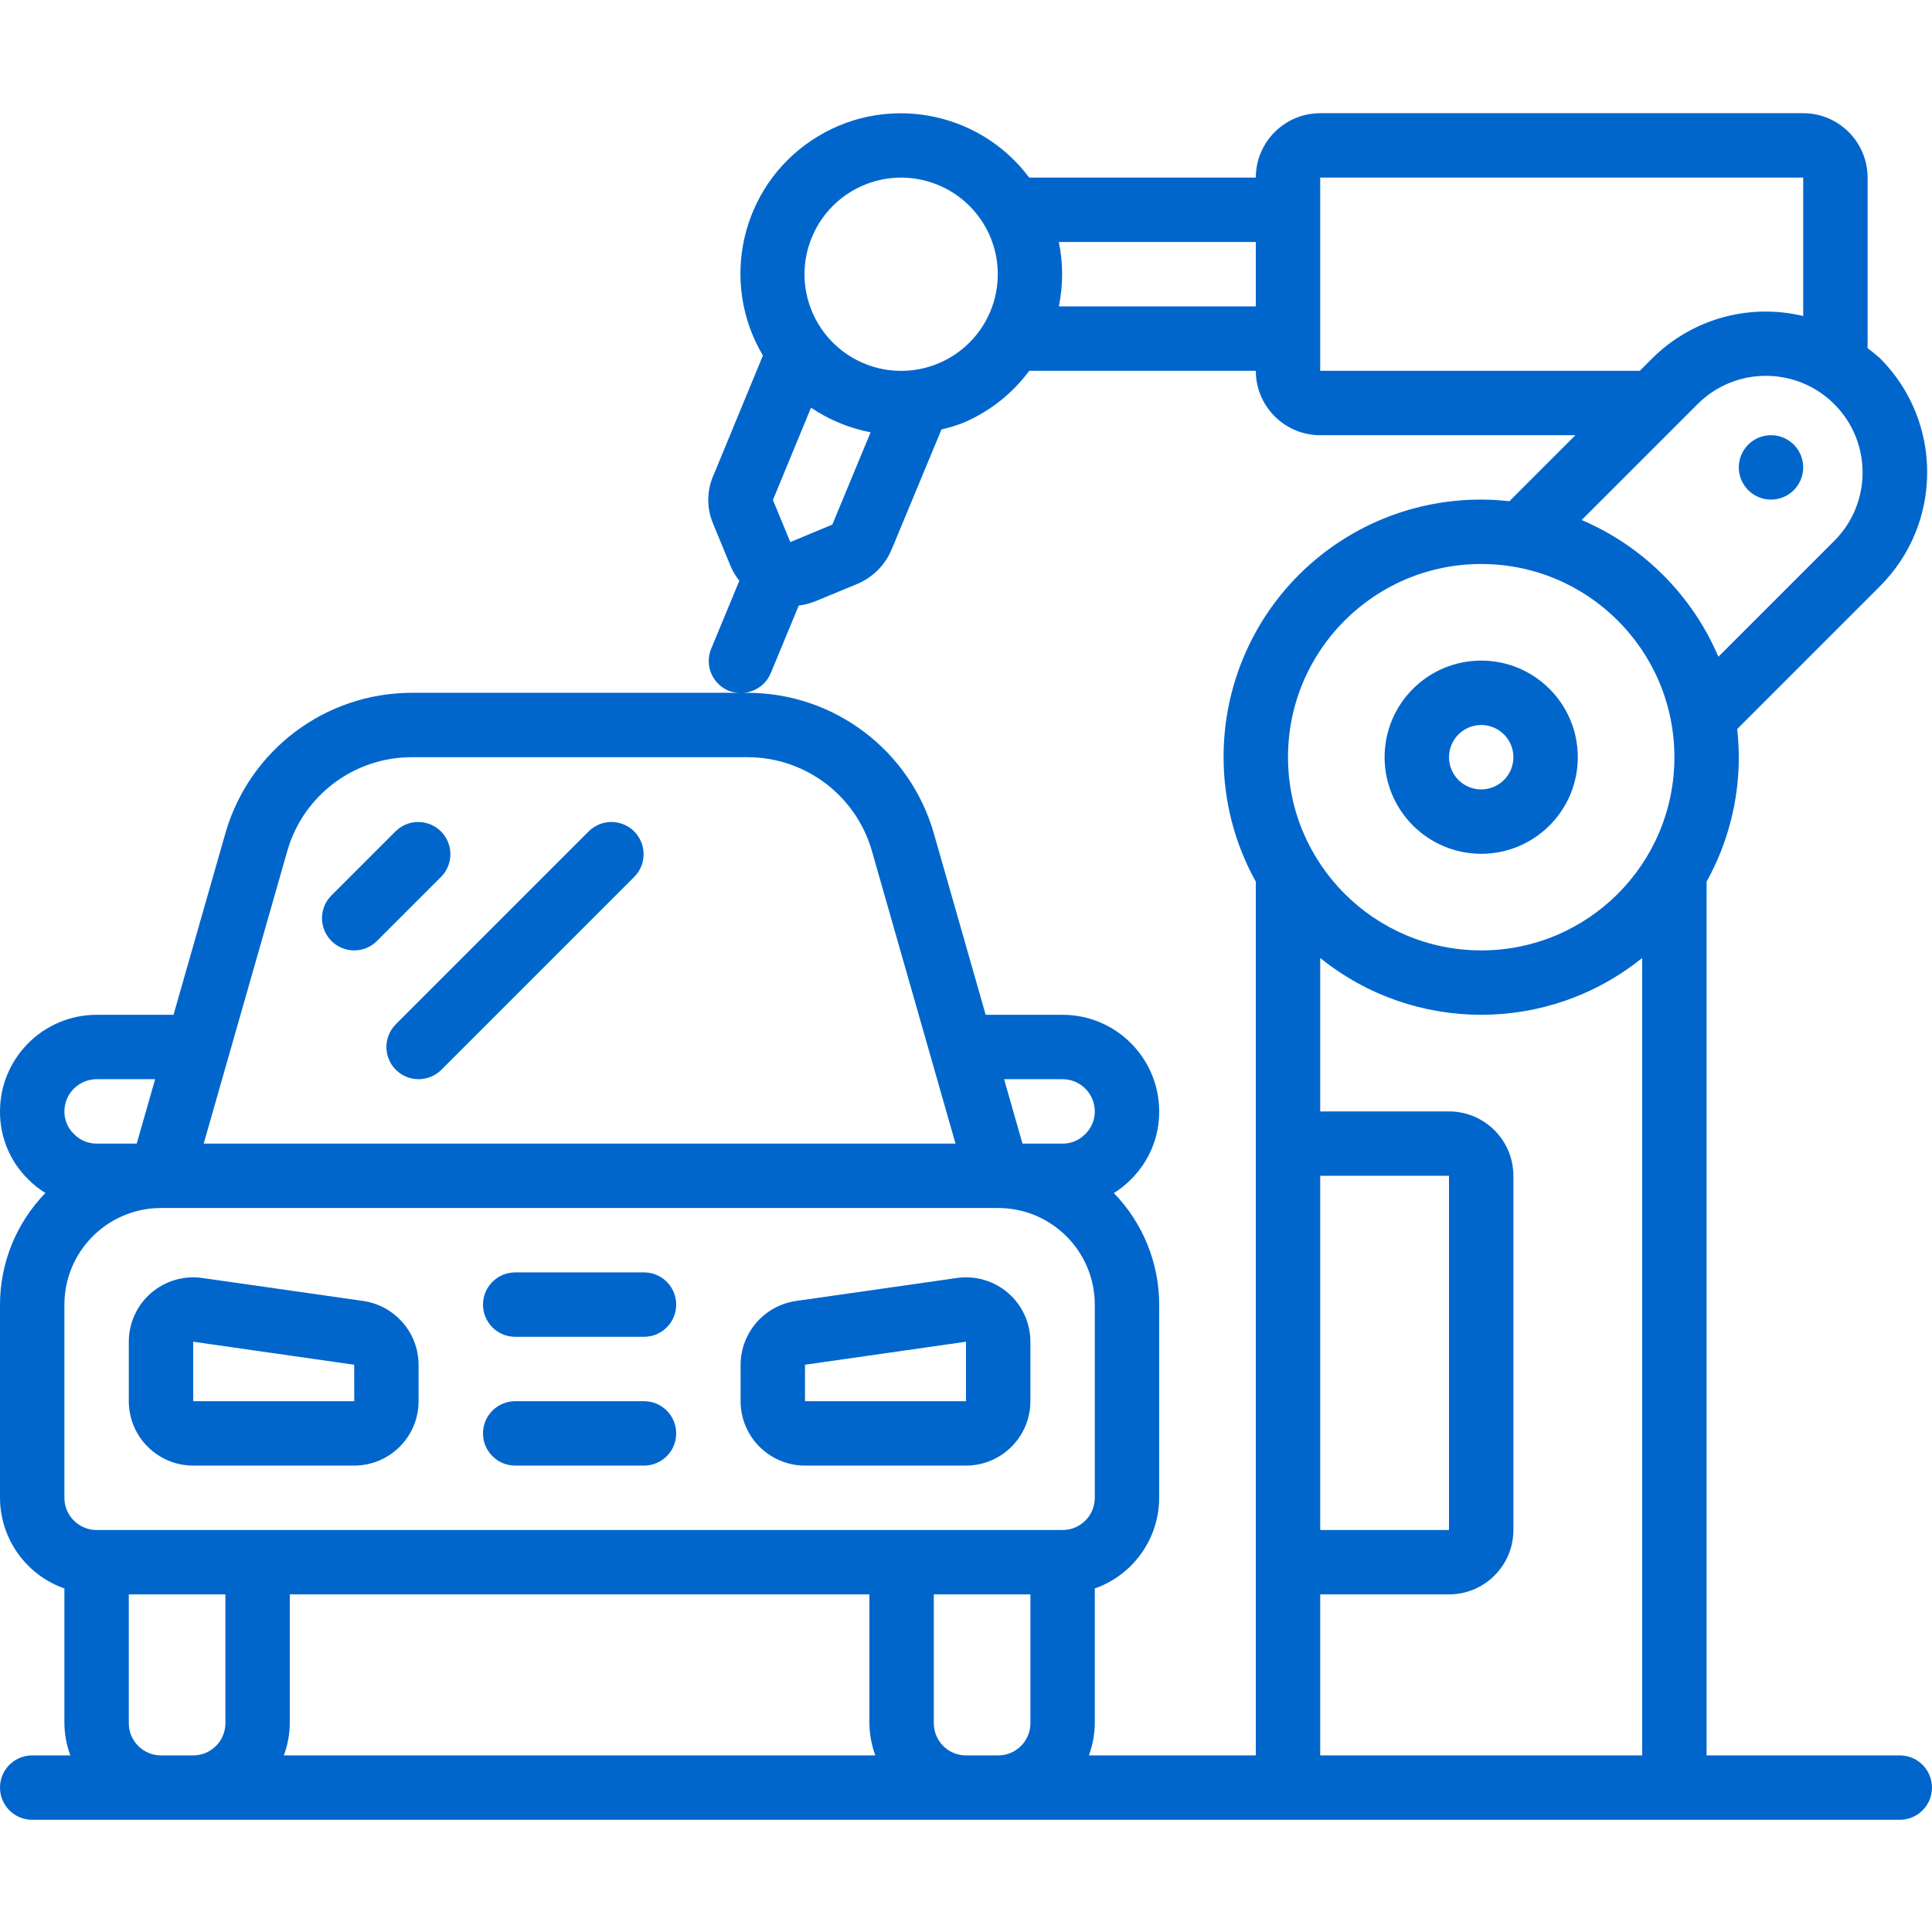 <?xml version="1.0" encoding="UTF-8"?>
<svg xmlns="http://www.w3.org/2000/svg" height="512px" viewBox="0 -30 512.001 512" width="512px"><path d="m503.469 435.199h-51.203v-231.555c5.605-10.09 8.543-21.438 8.535-32.977-.008-2.496-.148-4.992-.426-7.473l37.867-37.867c16.645-16.68 16.645-43.684 0-60.367-1.055-.953-2.16-1.855-3.309-2.695v-45.199c-.008-9.422-7.645-17.059-17.066-17.066h-128c-9.422.008-17.059 7.645-17.066 17.066h-60.051c-13.531-18.094-38.852-22.434-57.637-9.883-18.789 12.551-24.469 37.605-12.934 57.031l-12.988 31.477c-1.949 4.207-1.996 9.051-.129 13.293l4.609 11.18c.586 1.34 1.348 2.602 2.262 3.746l-7.457 17.992c-1.805 4.355.262 9.348 4.617 11.152.875.332 1.801.516 2.738.547h-86.848c-22.836.07-42.887 15.195-49.23 37.133l-13.77 48.199h-20.383c-14.133.016-25.586 11.469-25.602 25.602-.047 6.758 2.641 13.246 7.457 17.988 1.379 1.387 2.914 2.605 4.574 3.637-7.703 7.918-12.02 18.527-12.031 29.574v51.199c.035 10.812 6.867 20.434 17.066 24.027v35.707c.031 2.914.562 5.801 1.574 8.531h-10.105c-4.715 0-8.535 3.82-8.535 8.535 0 4.711 3.82 8.531 8.535 8.531h494.934c4.711 0 8.531-3.82 8.531-8.531 0-4.715-3.82-8.535-8.531-8.535zm-153.602-153.598h34.133v93.867h-34.133zm-8.535-110.934c0-28.277 22.926-51.199 51.203-51.199s51.199 22.922 51.199 51.199c0 28.277-22.922 51.199-51.199 51.199-28.266-.031-51.172-22.938-51.203-51.199zm144.84-57.406-30.781 30.781c-6.949-16.301-19.934-29.281-36.234-36.234l24.977-24.973 5.809-5.809c10.016-9.934 26.18-9.902 36.16.074 9.977 9.977 10.008 26.141.07 36.16zm-136.305-96.195h128v36.684c-14.375-3.461-29.516.785-39.996 11.211l-3.305 3.305h-84.699zm-17.066 34.133h-52.199c1.164-5.629 1.164-11.438 0-17.066h52.199zm-117.641-18.32c4.672-11.285 16.668-17.699 28.648-15.316 11.984 2.383 20.613 12.895 20.613 25.113 0 12.215-8.629 22.73-20.613 25.113-11.98 2.383-23.977-4.031-28.648-15.316-2.617-6.27-2.617-13.324 0-19.594zm-5.707 80.773-.012-.008-4.609-11.145 10.102-24.461c4.766 3.223 10.137 5.441 15.785 6.527l-10.145 24.453zm-5.215 34.781 7.441-17.961c1.449-.172 2.867-.531 4.227-1.066l11.094-4.578c4.215-1.719 7.57-5.051 9.316-9.258l13.188-31.762c1.914-.441 3.797-1.012 5.633-1.711 7.012-2.941 13.102-7.719 17.625-13.832h60.039c.008 9.422 7.645 17.059 17.066 17.066h67.633l-17.492 17.496c-19.301-2.18-38.609 3.984-53.078 16.941-14.465 12.957-22.711 31.477-22.664 50.898-.008 11.539 2.93 22.887 8.535 32.977v231.555h-44.238c1.012-2.73 1.543-5.617 1.57-8.531v-35.707c10.199-3.594 17.035-13.215 17.066-24.027v-51.199c-.008-11.039-4.32-21.641-12.016-29.559 1.602-.988 3.078-2.164 4.41-3.496 4.895-4.762 7.645-11.316 7.605-18.145-.016-14.133-11.465-25.586-25.598-25.602h-20.383l-13.773-48.199c-6.344-21.938-26.395-37.062-49.227-37.133h-1.16c3.172-.238 5.945-2.234 7.18-5.168zm-127.438 244.102h153.602v34.133c.027 2.914.559 5.801 1.57 8.531h-156.746c1.012-2.73 1.547-5.617 1.574-8.531zm-8.535-17.066h-42.664c-4.711-.008-8.527-3.824-8.535-8.535v-51.199c.016-14.133 11.469-25.586 25.602-25.602h221.867c14.133.016 25.582 11.469 25.598 25.602v51.199c-.004 4.711-3.82 8.527-8.531 8.535zm219.258-104.859c-1.555 1.59-3.695 2.48-5.922 2.457h-10.633l-4.875-17.066h15.508c4.711.008 8.527 3.824 8.531 8.535.008 2.297-.938 4.496-2.609 6.074zm-211.359-75.184c4.227-14.625 17.594-24.711 32.82-24.758h89.234c15.223.047 28.59 10.133 32.82 24.758l22.184 77.641h-199.242zm-50.562 60.574h15.508l-4.879 17.066h-10.629c-2.301.008-4.496-.938-6.074-2.609-1.594-1.559-2.48-3.695-2.461-5.922.008-4.711 3.824-8.527 8.535-8.535zm17.066 179.199c-4.711-.004-8.527-3.82-8.535-8.531v-34.133h25.602v34.133c-.008 4.711-3.824 8.527-8.535 8.531zm213.332 0c-4.711-.004-8.527-3.82-8.531-8.531v-34.133h25.598v34.133c-.004 4.711-3.82 8.527-8.531 8.531zm93.867 0v-42.664h34.133c9.422-.012 17.059-7.645 17.066-17.066v-93.867c-.008-9.422-7.645-17.059-17.066-17.066h-34.133v-40.664c24.898 20.082 60.434 20.082 85.332 0v211.328zm0 0" fill="#0066CC"/><path d="m392.535 196.266c14.137 0 25.598-11.461 25.598-25.598 0-14.141-11.461-25.602-25.598-25.602-14.141 0-25.602 11.461-25.602 25.602.016 14.133 11.469 25.582 25.602 25.598zm0-34.133c4.711 0 8.531 3.82 8.531 8.535 0 4.711-3.82 8.531-8.531 8.531-4.715 0-8.535-3.82-8.535-8.531.008-4.711 3.824-8.527 8.535-8.535zm0 0" fill="#0066CC"/><path d="m477.867 93.867c0 4.711-3.82 8.531-8.535 8.531-4.711 0-8.531-3.82-8.531-8.531 0-4.715 3.82-8.535 8.531-8.535 4.715 0 8.535 3.82 8.535 8.535zm0 0" fill="#0066CC"/><path d="m96.285 314.773-42.672-6.094c-4.898-.699-9.855.762-13.594 4-3.738 3.242-5.883 7.945-5.887 12.891v15.762c.012 9.422 7.645 17.059 17.066 17.066h42.668c9.422-.008 17.059-7.645 17.066-17.066v-9.664c-.035-8.48-6.262-15.656-14.648-16.895zm-45.086 26.559v-15.762l42.668 6.098.012 9.664zm0 0" fill="#0066CC"/><path d="m253.586 308.68-42.664 6.094c-8.391 1.234-14.617 8.414-14.656 16.895v9.664c.012 9.422 7.648 17.059 17.066 17.066h42.668c9.422-.008 17.059-7.645 17.066-17.066v-15.762c0-4.949-2.145-9.652-5.883-12.895-3.738-3.242-8.703-4.703-13.598-4zm2.414 32.652h-42.668v-9.664l42.668-6.098zm0 0" fill="#0066CC"/><path d="m170.668 307.199h-34.133c-4.715 0-8.535 3.82-8.535 8.535 0 4.711 3.82 8.531 8.535 8.531h34.133c4.711 0 8.531-3.82 8.531-8.531 0-4.715-3.82-8.535-8.531-8.535zm0 0" fill="#0066CC"/><path d="m170.668 341.332h-34.133c-4.715 0-8.535 3.82-8.535 8.535 0 4.711 3.82 8.531 8.535 8.531h34.133c4.711 0 8.531-3.82 8.531-8.531 0-4.715-3.82-8.535-8.531-8.535zm0 0" fill="#0066CC"/><path d="m93.867 221.867c2.266.004 4.434-.898 6.031-2.5l17.07-17.066c3.23-3.348 3.188-8.672-.105-11.965-3.293-3.289-8.613-3.336-11.961-.102l-17.066 17.066c-2.441 2.441-3.172 6.109-1.852 9.297 1.32 3.191 4.434 5.27 7.883 5.27zm0 0" fill="#0066CC"/><path d="m104.902 253.5c1.598 1.602 3.77 2.5 6.031 2.5 2.262 0 4.434-.898 6.035-2.5l51.199-51.199c3.234-3.348 3.188-8.672-.105-11.965-3.289-3.289-8.613-3.336-11.961-.102l-51.199 51.199c-1.602 1.602-2.504 3.77-2.504 6.035 0 2.262.902 4.434 2.504 6.031zm0 0" fill="#0066CC"/></svg>
